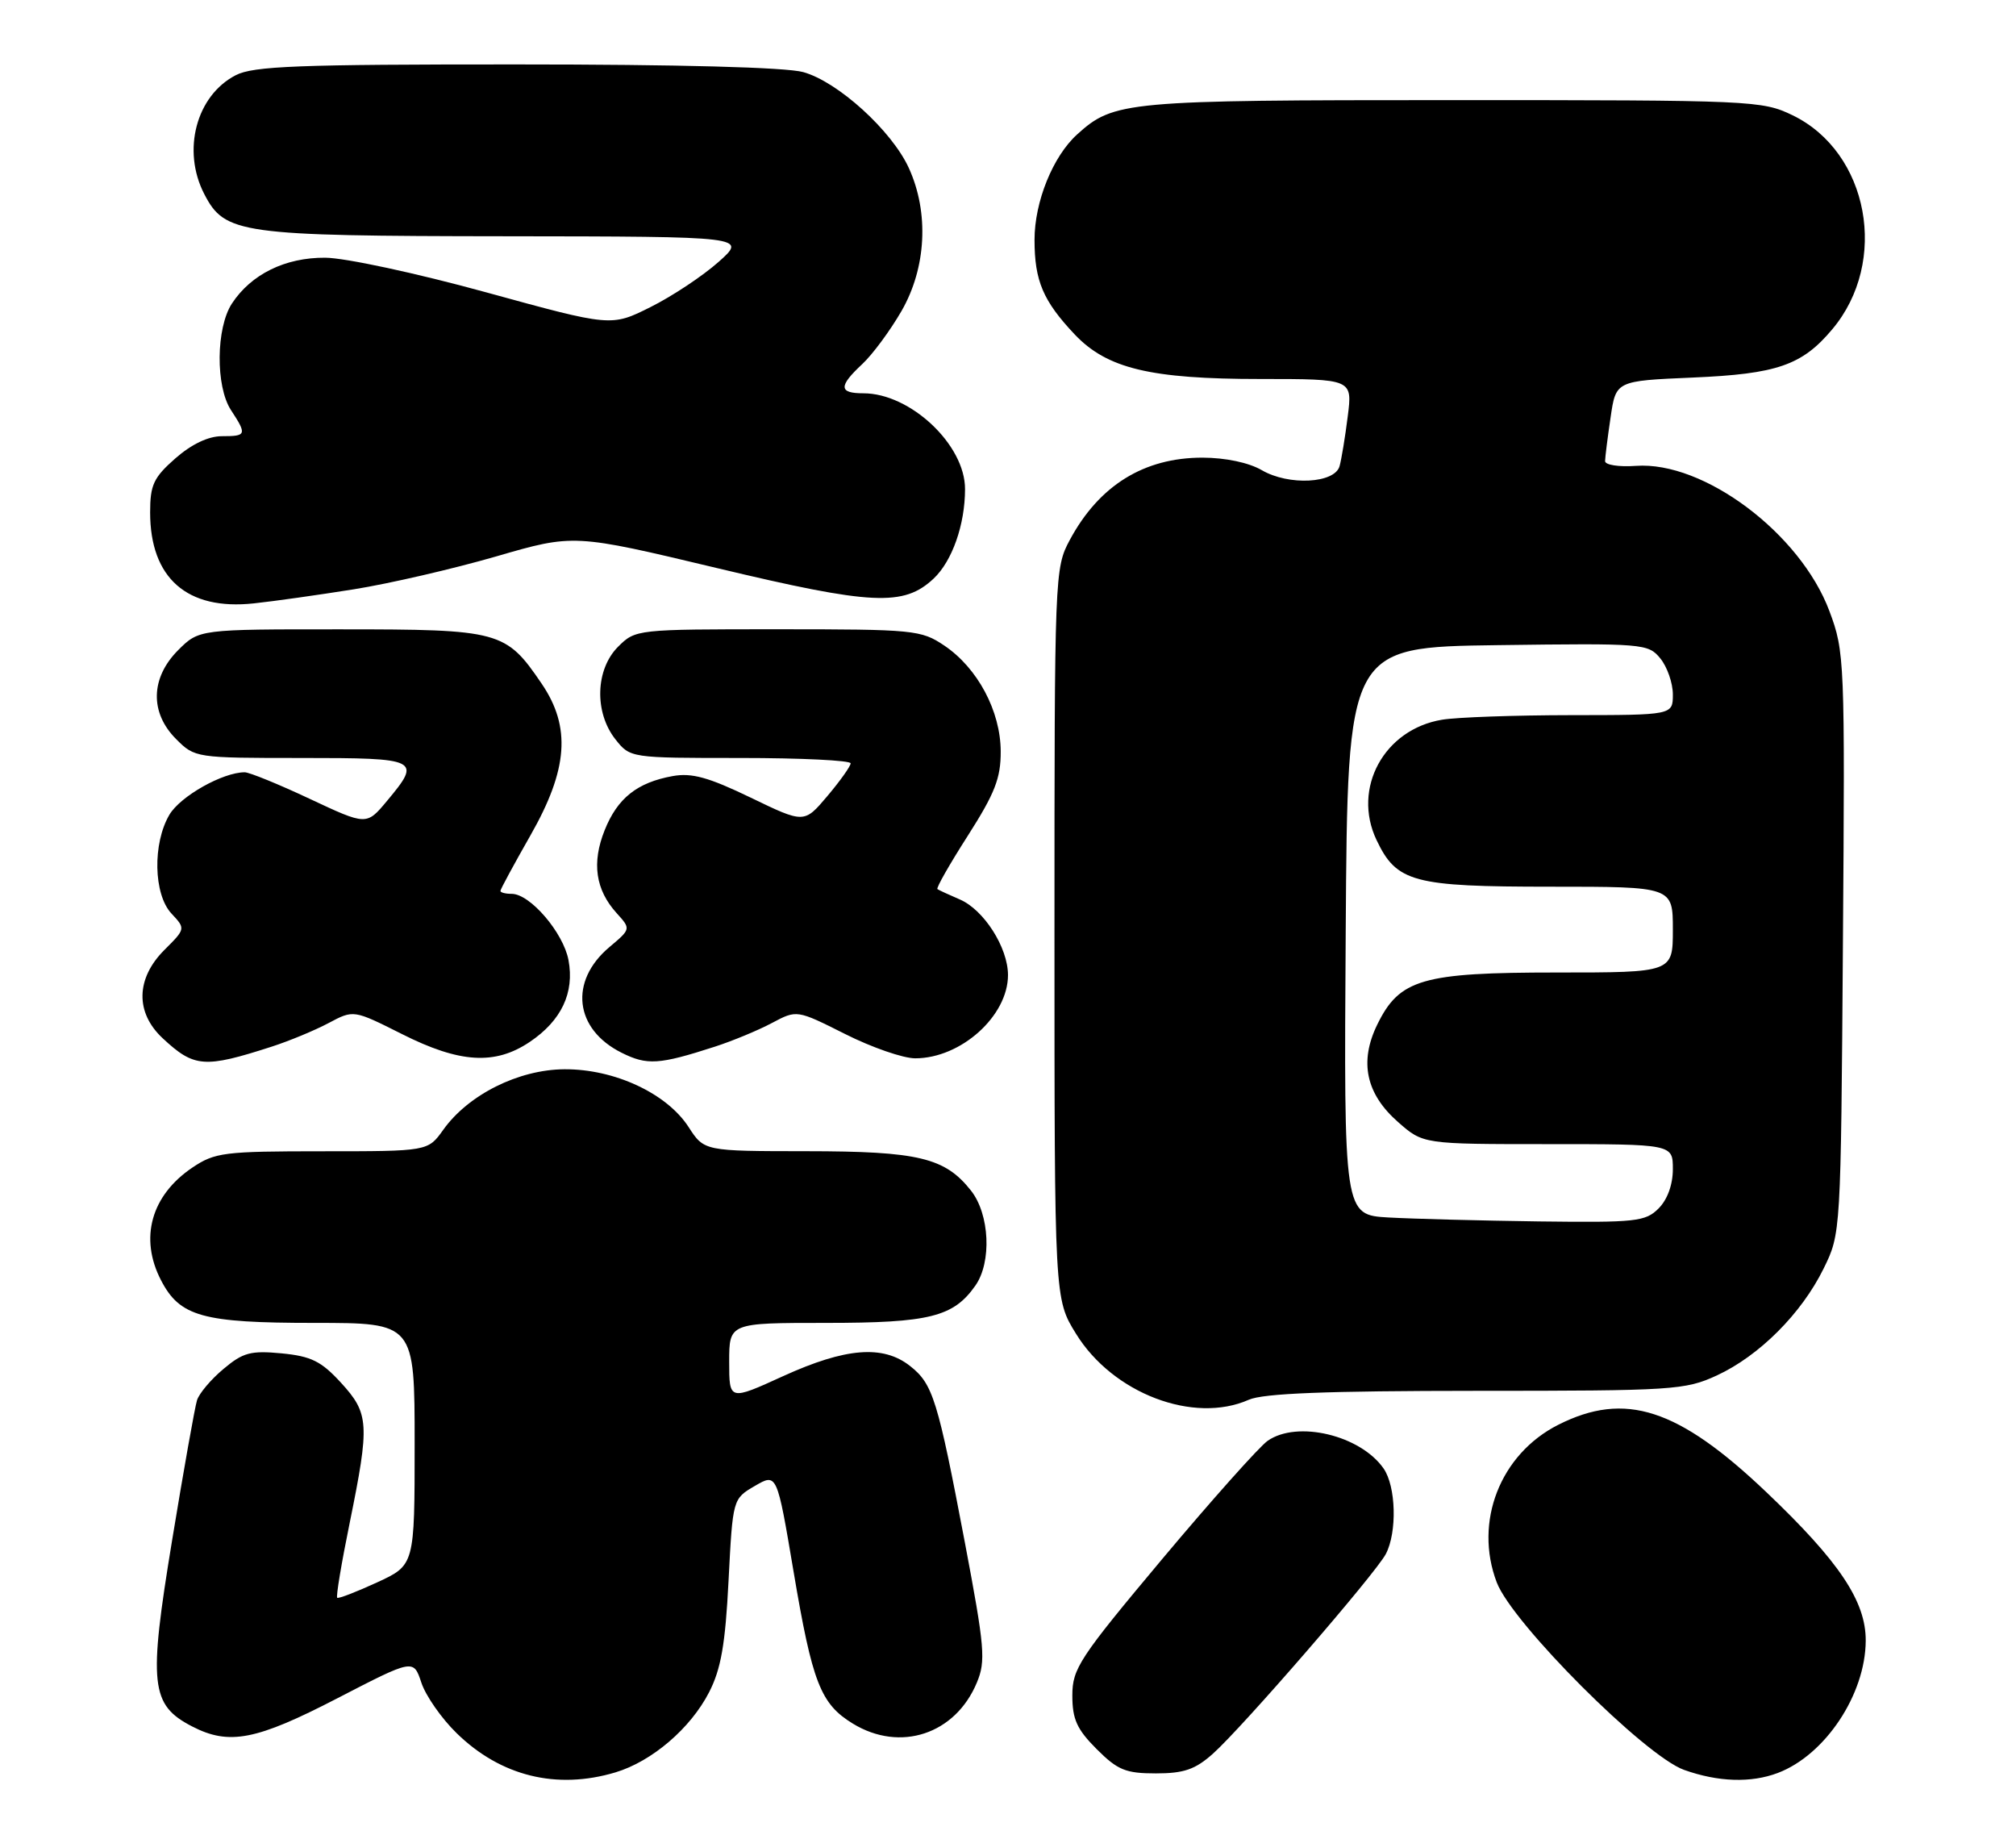 <?xml version="1.0" encoding="UTF-8" standalone="no"?>
<!DOCTYPE svg PUBLIC "-//W3C//DTD SVG 1.1//EN" "http://www.w3.org/Graphics/SVG/1.1/DTD/svg11.dtd" >
<svg xmlns="http://www.w3.org/2000/svg" xmlns:xlink="http://www.w3.org/1999/xlink" version="1.1" viewBox="0 0 282 256">
 <g >
 <path fill="currentColor"
d=" M 86.08 247.86 C 91.19 246.33 96.59 241.71 99.19 236.65 C 100.85 233.42 101.46 229.96 101.91 221.05 C 102.50 209.60 102.50 209.60 105.59 207.80 C 108.68 206.00 108.68 206.00 111.00 219.75 C 113.63 235.34 114.78 238.28 119.30 241.04 C 125.92 245.08 133.63 242.53 136.64 235.31 C 137.91 232.28 137.75 230.41 134.97 215.73 C 131.16 195.68 130.50 193.54 127.29 191.02 C 123.52 188.05 118.28 188.47 109.56 192.44 C 102.00 195.89 102.00 195.89 102.00 190.44 C 102.00 185.00 102.00 185.00 115.55 185.00 C 130.02 185.00 133.37 184.16 136.44 179.78 C 138.74 176.50 138.44 169.82 135.83 166.51 C 132.19 161.89 128.49 161.00 112.78 160.99 C 98.50 160.98 98.50 160.98 96.32 157.61 C 93.27 152.90 85.95 149.49 78.96 149.53 C 72.53 149.57 65.51 153.08 62.00 158.00 C 59.86 161.00 59.86 161.00 45.08 161.00 C 31.35 161.00 30.06 161.16 26.91 163.28 C 21.14 167.17 19.47 173.15 22.52 179.03 C 25.15 184.12 28.32 185.00 43.95 185.00 C 58.00 185.00 58.00 185.00 58.00 201.93 C 58.00 218.87 58.00 218.87 52.75 221.29 C 49.86 222.62 47.35 223.59 47.17 223.44 C 46.98 223.29 47.77 218.56 48.92 212.94 C 51.73 199.13 51.64 197.67 47.69 193.36 C 44.94 190.36 43.53 189.66 39.39 189.26 C 35.07 188.85 33.99 189.14 31.26 191.44 C 29.52 192.89 27.86 194.86 27.56 195.81 C 27.26 196.75 25.69 205.58 24.07 215.43 C 20.75 235.59 21.05 238.42 26.87 241.43 C 32.05 244.11 35.84 243.37 47.20 237.49 C 57.84 231.99 57.84 231.99 58.94 235.31 C 59.54 237.13 61.76 240.32 63.88 242.38 C 70.03 248.39 77.86 250.32 86.08 247.86 Z  M 248.68 247.94 C 255.31 245.43 260.94 236.97 260.98 229.45 C 261.01 223.94 257.28 218.37 247.08 208.67 C 234.74 196.93 227.32 194.53 217.97 199.25 C 209.84 203.36 206.14 212.84 209.37 221.30 C 211.55 227.01 230.10 245.56 235.57 247.51 C 240.34 249.21 244.92 249.36 248.68 247.94 Z  M 169.66 245.25 C 173.78 241.58 192.40 220.08 193.85 217.32 C 195.45 214.27 195.28 207.85 193.53 205.35 C 190.28 200.70 181.45 198.60 177.32 201.49 C 176.15 202.31 169.52 209.74 162.59 218.00 C 150.97 231.87 150.00 233.34 150.00 237.11 C 150.00 240.43 150.64 241.84 153.40 244.60 C 156.34 247.54 157.46 248.00 161.69 248.00 C 165.61 248.00 167.19 247.45 169.66 245.25 Z  M 174.68 195.75 C 176.72 194.85 185.53 194.51 206.50 194.50 C 234.06 194.50 235.73 194.39 240.15 192.35 C 246.08 189.61 251.99 183.70 255.08 177.42 C 257.50 172.50 257.50 172.50 257.79 131.90 C 258.08 92.23 258.03 91.16 255.90 85.46 C 251.84 74.60 238.32 64.46 228.82 65.15 C 226.45 65.32 224.51 65.02 224.52 64.48 C 224.53 63.94 224.87 61.19 225.29 58.38 C 226.03 53.26 226.03 53.26 236.77 52.80 C 248.55 52.30 252.07 51.09 256.29 46.06 C 264.26 36.60 261.42 21.29 250.75 16.12 C 246.49 14.06 245.15 14.00 203.15 14.00 C 157.43 14.00 155.81 14.15 150.68 18.79 C 147.28 21.86 144.71 28.21 144.71 33.54 C 144.71 39.28 145.91 42.09 150.34 46.78 C 154.86 51.54 160.92 53.00 176.28 53.00 C 189.19 53.00 189.19 53.00 188.52 58.25 C 188.16 61.14 187.64 64.26 187.38 65.19 C 186.70 67.61 180.27 67.95 176.50 65.75 C 174.67 64.69 171.43 64.01 168.20 64.00 C 160.02 64.00 153.75 67.88 149.65 75.50 C 147.53 79.45 147.50 80.20 147.50 130.58 C 147.50 181.66 147.50 181.66 150.52 186.53 C 155.66 194.86 166.96 199.17 174.68 195.75 Z  M 38.00 146.37 C 40.48 145.57 44.07 144.08 45.98 143.06 C 49.46 141.21 49.46 141.21 56.21 144.60 C 64.30 148.68 69.24 148.98 74.10 145.71 C 78.53 142.73 80.38 138.83 79.52 134.26 C 78.80 130.43 74.15 125.00 71.58 125.00 C 70.71 125.00 70.00 124.82 70.00 124.59 C 70.00 124.36 71.89 120.88 74.19 116.84 C 79.46 107.61 79.90 101.68 75.77 95.61 C 70.75 88.23 69.96 88.01 47.67 88.01 C 27.85 88.00 27.85 88.00 24.92 90.92 C 21.05 94.80 20.94 99.67 24.64 103.36 C 27.25 105.98 27.41 106.00 42.14 106.00 C 58.67 106.00 59.01 106.17 54.13 112.01 C 51.27 115.44 51.27 115.44 43.34 111.72 C 38.98 109.67 34.88 108.00 34.23 108.00 C 31.16 108.00 25.23 111.35 23.70 113.93 C 21.33 117.95 21.47 125.06 23.98 127.75 C 25.97 129.88 25.97 129.88 22.98 132.86 C 19.00 136.85 18.91 141.61 22.75 145.19 C 27.16 149.30 28.58 149.41 38.00 146.37 Z  M 100.00 146.37 C 102.47 145.57 106.07 144.08 107.98 143.06 C 111.46 141.21 111.46 141.21 118.21 144.60 C 121.92 146.47 126.33 148.00 128.02 148.00 C 134.42 148.00 141.00 142.08 141.00 136.35 C 140.99 132.50 137.62 127.22 134.25 125.78 C 132.74 125.13 131.33 124.48 131.13 124.34 C 130.92 124.20 132.84 120.84 135.38 116.87 C 139.16 110.95 140.00 108.82 139.98 105.07 C 139.96 99.44 136.75 93.42 132.09 90.28 C 128.85 88.10 127.86 88.00 108.81 88.00 C 89.01 88.00 88.90 88.01 86.45 90.45 C 83.29 93.62 83.11 99.60 86.07 103.37 C 88.15 106.00 88.15 106.00 103.57 106.00 C 112.06 106.00 118.99 106.34 118.99 106.75 C 118.98 107.16 117.51 109.22 115.73 111.33 C 112.49 115.16 112.49 115.16 105.00 111.54 C 99.11 108.70 96.77 108.05 94.10 108.53 C 89.12 109.43 86.37 111.62 84.58 116.10 C 82.75 120.66 83.30 124.44 86.26 127.70 C 88.26 129.91 88.26 129.91 85.24 132.45 C 79.58 137.22 80.35 143.93 86.95 147.22 C 90.52 149.00 92.18 148.90 100.00 146.37 Z  M 49.50 82.41 C 54.45 81.62 63.40 79.55 69.38 77.82 C 80.26 74.66 80.26 74.66 100.28 79.44 C 122.02 84.63 126.41 84.84 130.60 80.91 C 133.19 78.47 134.99 73.37 134.99 68.40 C 135.01 62.21 127.35 55.00 120.77 55.00 C 117.32 55.00 117.28 54.02 120.61 50.92 C 122.04 49.59 124.51 46.25 126.10 43.50 C 129.58 37.46 129.98 29.74 127.13 23.50 C 124.74 18.27 117.21 11.43 112.35 10.08 C 109.94 9.41 94.91 9.01 72.20 9.01 C 41.70 9.00 35.43 9.24 32.97 10.52 C 27.45 13.37 25.42 21.04 28.57 27.13 C 31.45 32.71 33.52 33.00 70.72 33.04 C 104.50 33.08 104.50 33.08 100.50 36.64 C 98.30 38.59 94.03 41.43 91.00 42.94 C 85.50 45.69 85.50 45.69 68.00 40.88 C 58.25 38.20 48.29 36.06 45.50 36.04 C 39.90 36.00 35.13 38.35 32.44 42.45 C 30.21 45.86 30.14 54.03 32.31 57.35 C 34.56 60.79 34.49 61.00 31.03 61.00 C 29.14 61.00 26.79 62.12 24.53 64.10 C 21.48 66.78 21.00 67.82 21.00 71.65 C 21.00 80.85 26.17 85.39 35.50 84.38 C 38.25 84.09 44.55 83.20 49.50 82.41 Z  M 194.24 170.26 C 187.98 169.90 187.98 169.90 188.24 130.20 C 188.50 90.50 188.50 90.50 209.50 90.22 C 229.92 89.95 230.55 90.00 232.25 92.08 C 233.21 93.26 234.00 95.52 234.00 97.11 C 234.00 100.00 234.00 100.00 219.75 100.01 C 211.91 100.02 203.79 100.30 201.71 100.65 C 193.61 101.99 189.12 110.23 192.54 117.45 C 195.36 123.39 197.65 124.00 216.95 124.00 C 234.00 124.00 234.00 124.00 234.00 130.00 C 234.00 136.00 234.00 136.00 217.75 136.00 C 198.92 136.00 195.76 136.92 192.65 143.29 C 190.11 148.49 191.07 152.98 195.57 156.92 C 199.07 160.00 199.07 160.00 216.53 160.00 C 234.00 160.00 234.00 160.00 234.00 163.50 C 234.00 165.67 233.24 167.76 232.00 169.00 C 230.16 170.84 228.81 170.98 215.25 170.81 C 207.14 170.70 197.68 170.45 194.24 170.26 Z "/>
</g>
</svg>